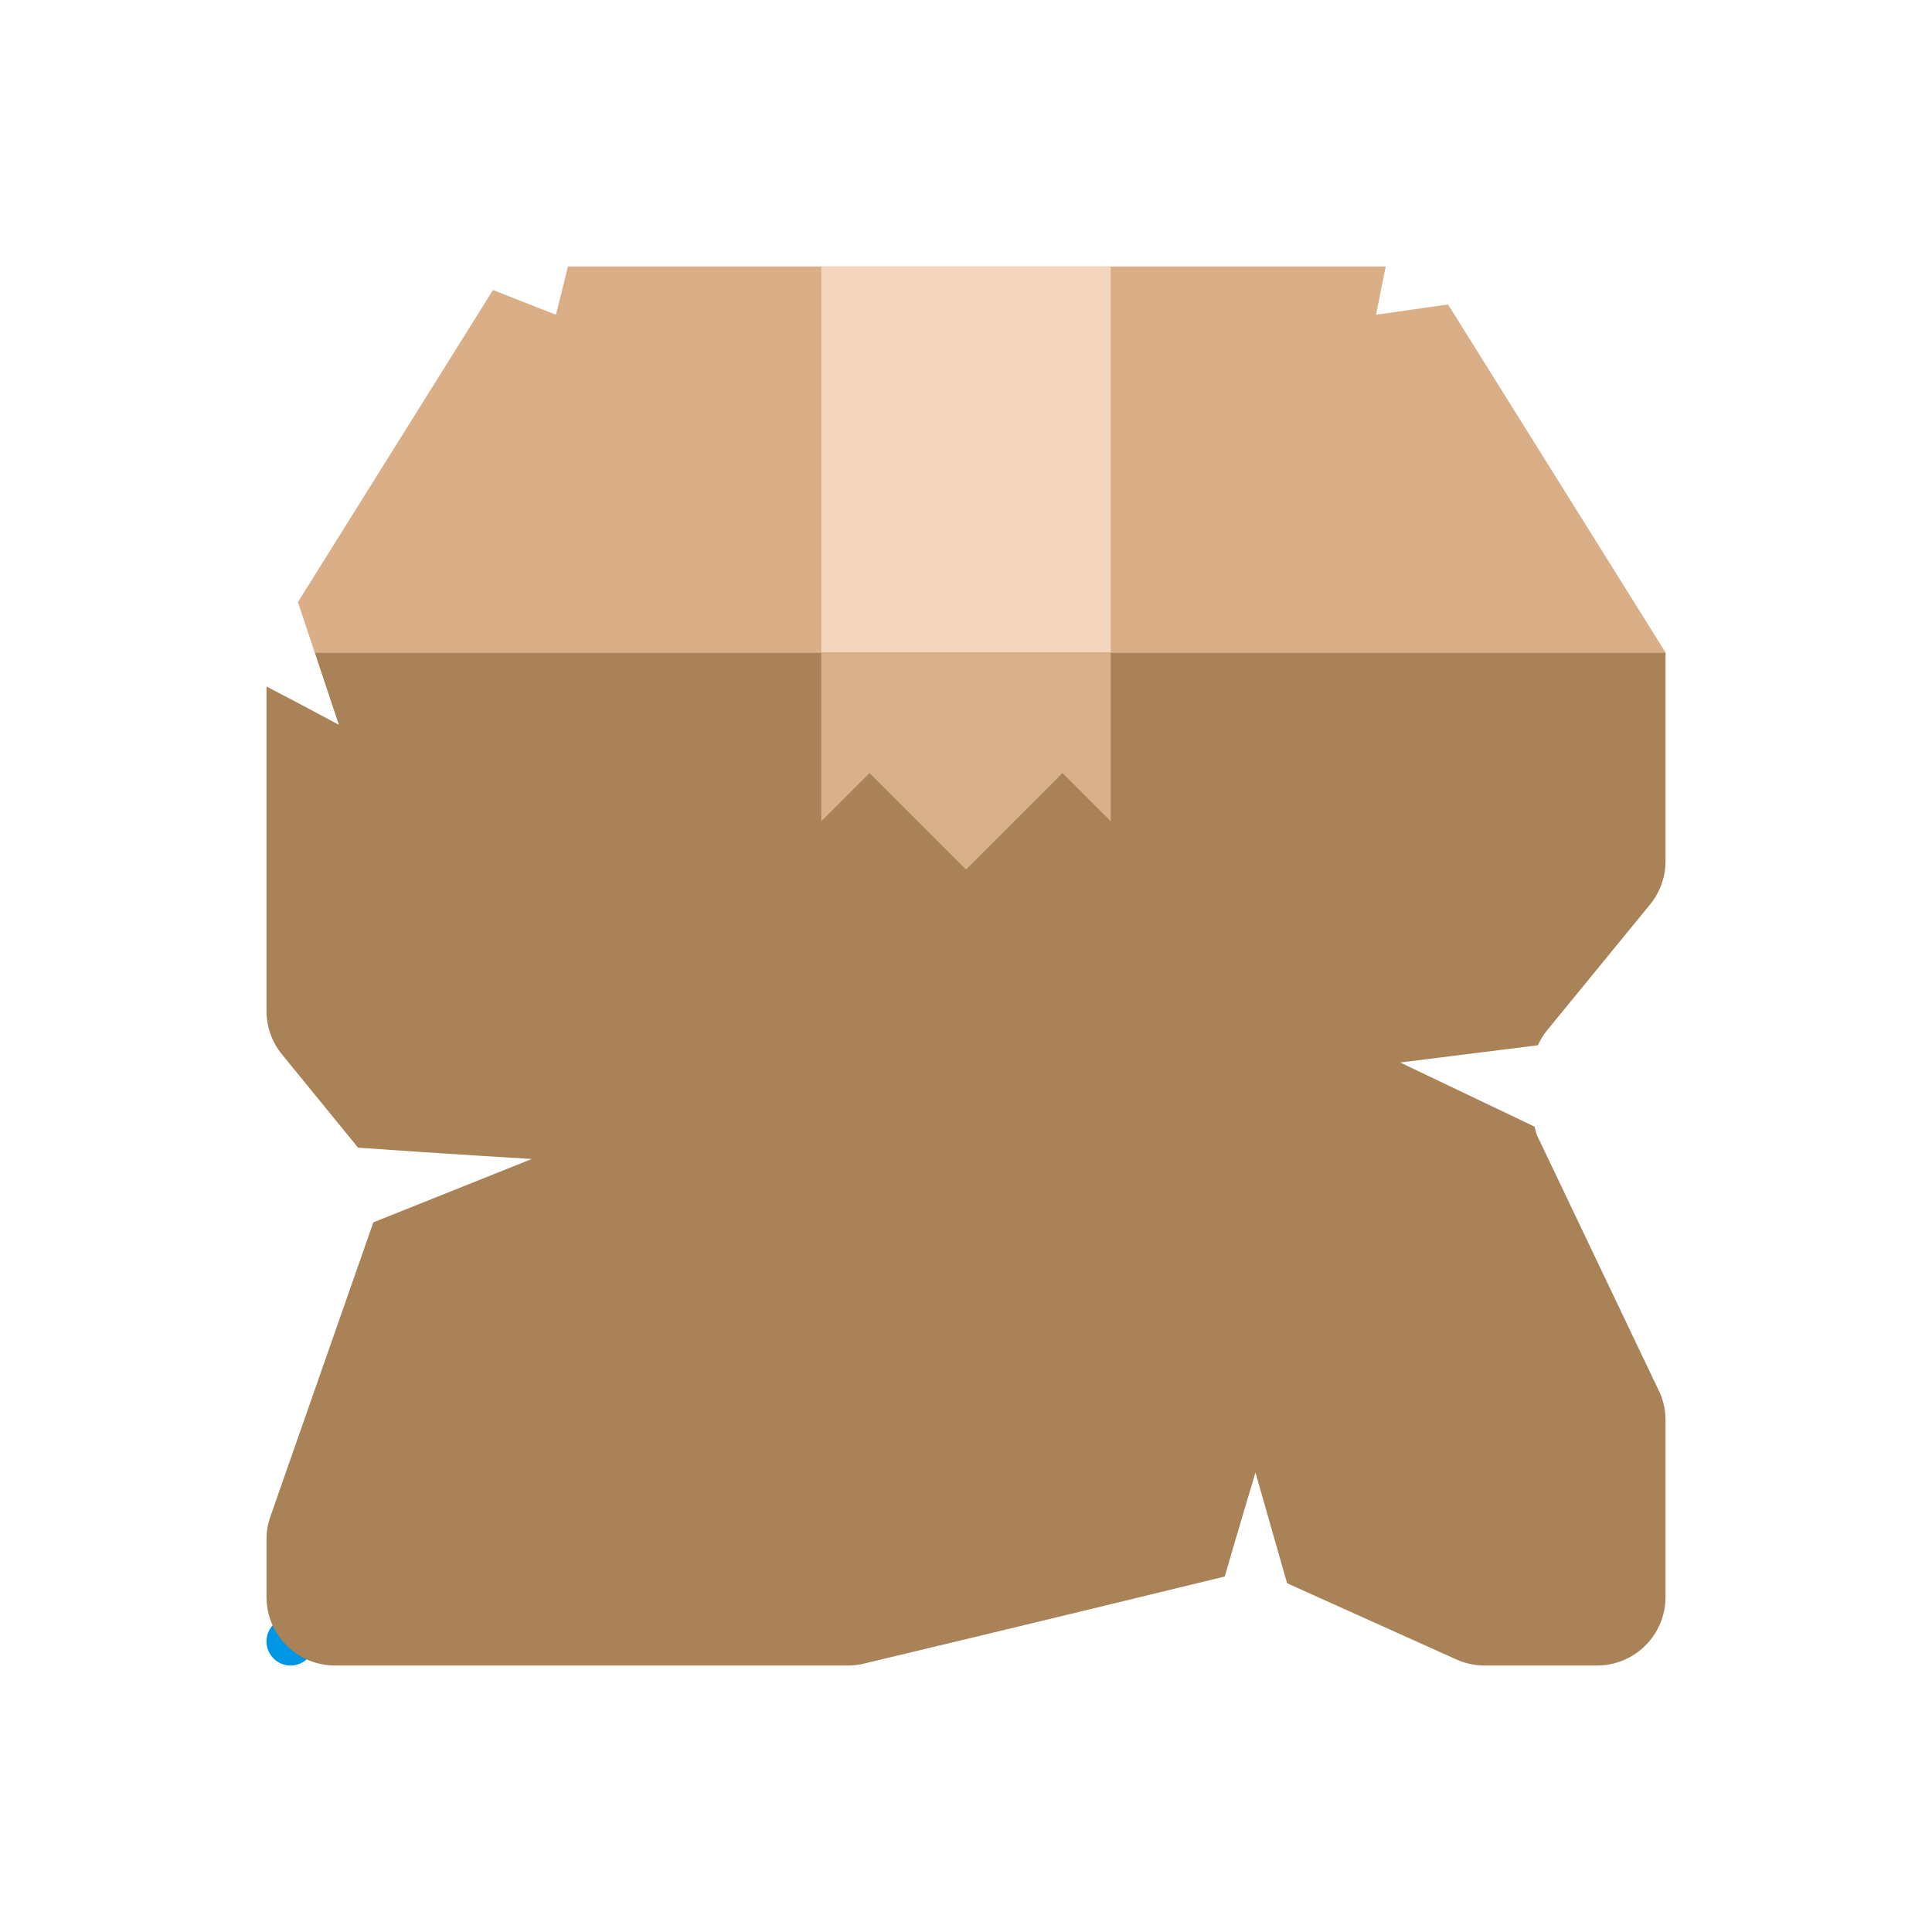 <?xml version="1.0" encoding="utf-8"?>
<!-- Generator: Adobe Illustrator 16.0.0, SVG Export Plug-In . SVG Version: 6.00 Build 0)  -->
<!DOCTYPE svg PUBLIC "-//W3C//DTD SVG 1.1//EN" "http://www.w3.org/Graphics/SVG/1.1/DTD/svg11.dtd">
<svg version="1.1" id="Capa_1" xmlns="http://www.w3.org/2000/svg" xmlns:xlink="http://www.w3.org/1999/xlink" x="0px" y="0px"
	 width="350px" height="350px" viewBox="0 0 350 350" enable-background="new 0 0 350 350" xml:space="preserve">
<g>
	<path fill="#0096E6" d="M52.646,301.725c-1.119,0-2.237-0.429-3.089-1.28c-1.708-1.709-1.708-4.471,0-6.18l13.109-13.109
		c1.708-1.708,4.47-1.708,6.179,0c1.708,1.709,1.708,4.471,0,6.18l-13.109,13.109C54.883,301.296,53.764,301.725,52.646,301.725z"/>
	<path fill="#A98258" d="M280.242,186.689l18.677-22.828c1.813-2.215,2.805-4.995,2.805-7.861v-37.807H57.015l-3.041-9.12
		l7.411,22.229c0,0-5.965-3.225-13.109-6.939v58.787c0,2.854,0.987,5.629,2.788,7.844c5.401,6.638,10.3,12.633,13.805,16.92
		c15.246,1.088,31.476,2.045,31.476,2.045l-28.71,11.484l-18.659,53.32c-0.463,1.319-0.699,2.704-0.699,4.103v10.444
		c0,6.856,5.558,12.415,12.415,12.415h92.911c0.97,0,1.944-0.113,2.888-0.342c28.295-6.751,54.356-13.092,65.382-15.779
		c2.503-8.651,5.566-18.838,5.566-18.838l5.729,20.057l30.681,13.81c1.604,0.721,3.339,1.093,5.095,1.093h20.363
		c6.861,0,12.419-5.559,12.419-12.415v-32.052c0-1.656-0.332-3.296-0.975-4.82l-22.343-46.849c-0.2-0.48-0.257-0.988-0.397-1.481
		l-24.353-11.628l24.951-3.12C279.04,188.419,279.569,187.516,280.242,186.689z"/>
	<path fill="#DAAE86" d="M301.724,118.193l-39.397-63.039l-13.04,1.862l1.748-8.74H102.898l-2.186,8.74
		c0,0-5.768-2.246-11.405-4.475l-35.334,56.532l3.041,9.12H301.724z"/>
	<rect x="148.781" y="48.276" fill="#F4D5BD" width="52.438" height="69.917"/>
	<polygon fill="#D8B18B" points="157.521,140.042 175,157.521 192.479,140.042 201.219,148.781 201.219,118.193 148.781,118.193 
		148.781,148.781 	"/>
</g>
</svg>
